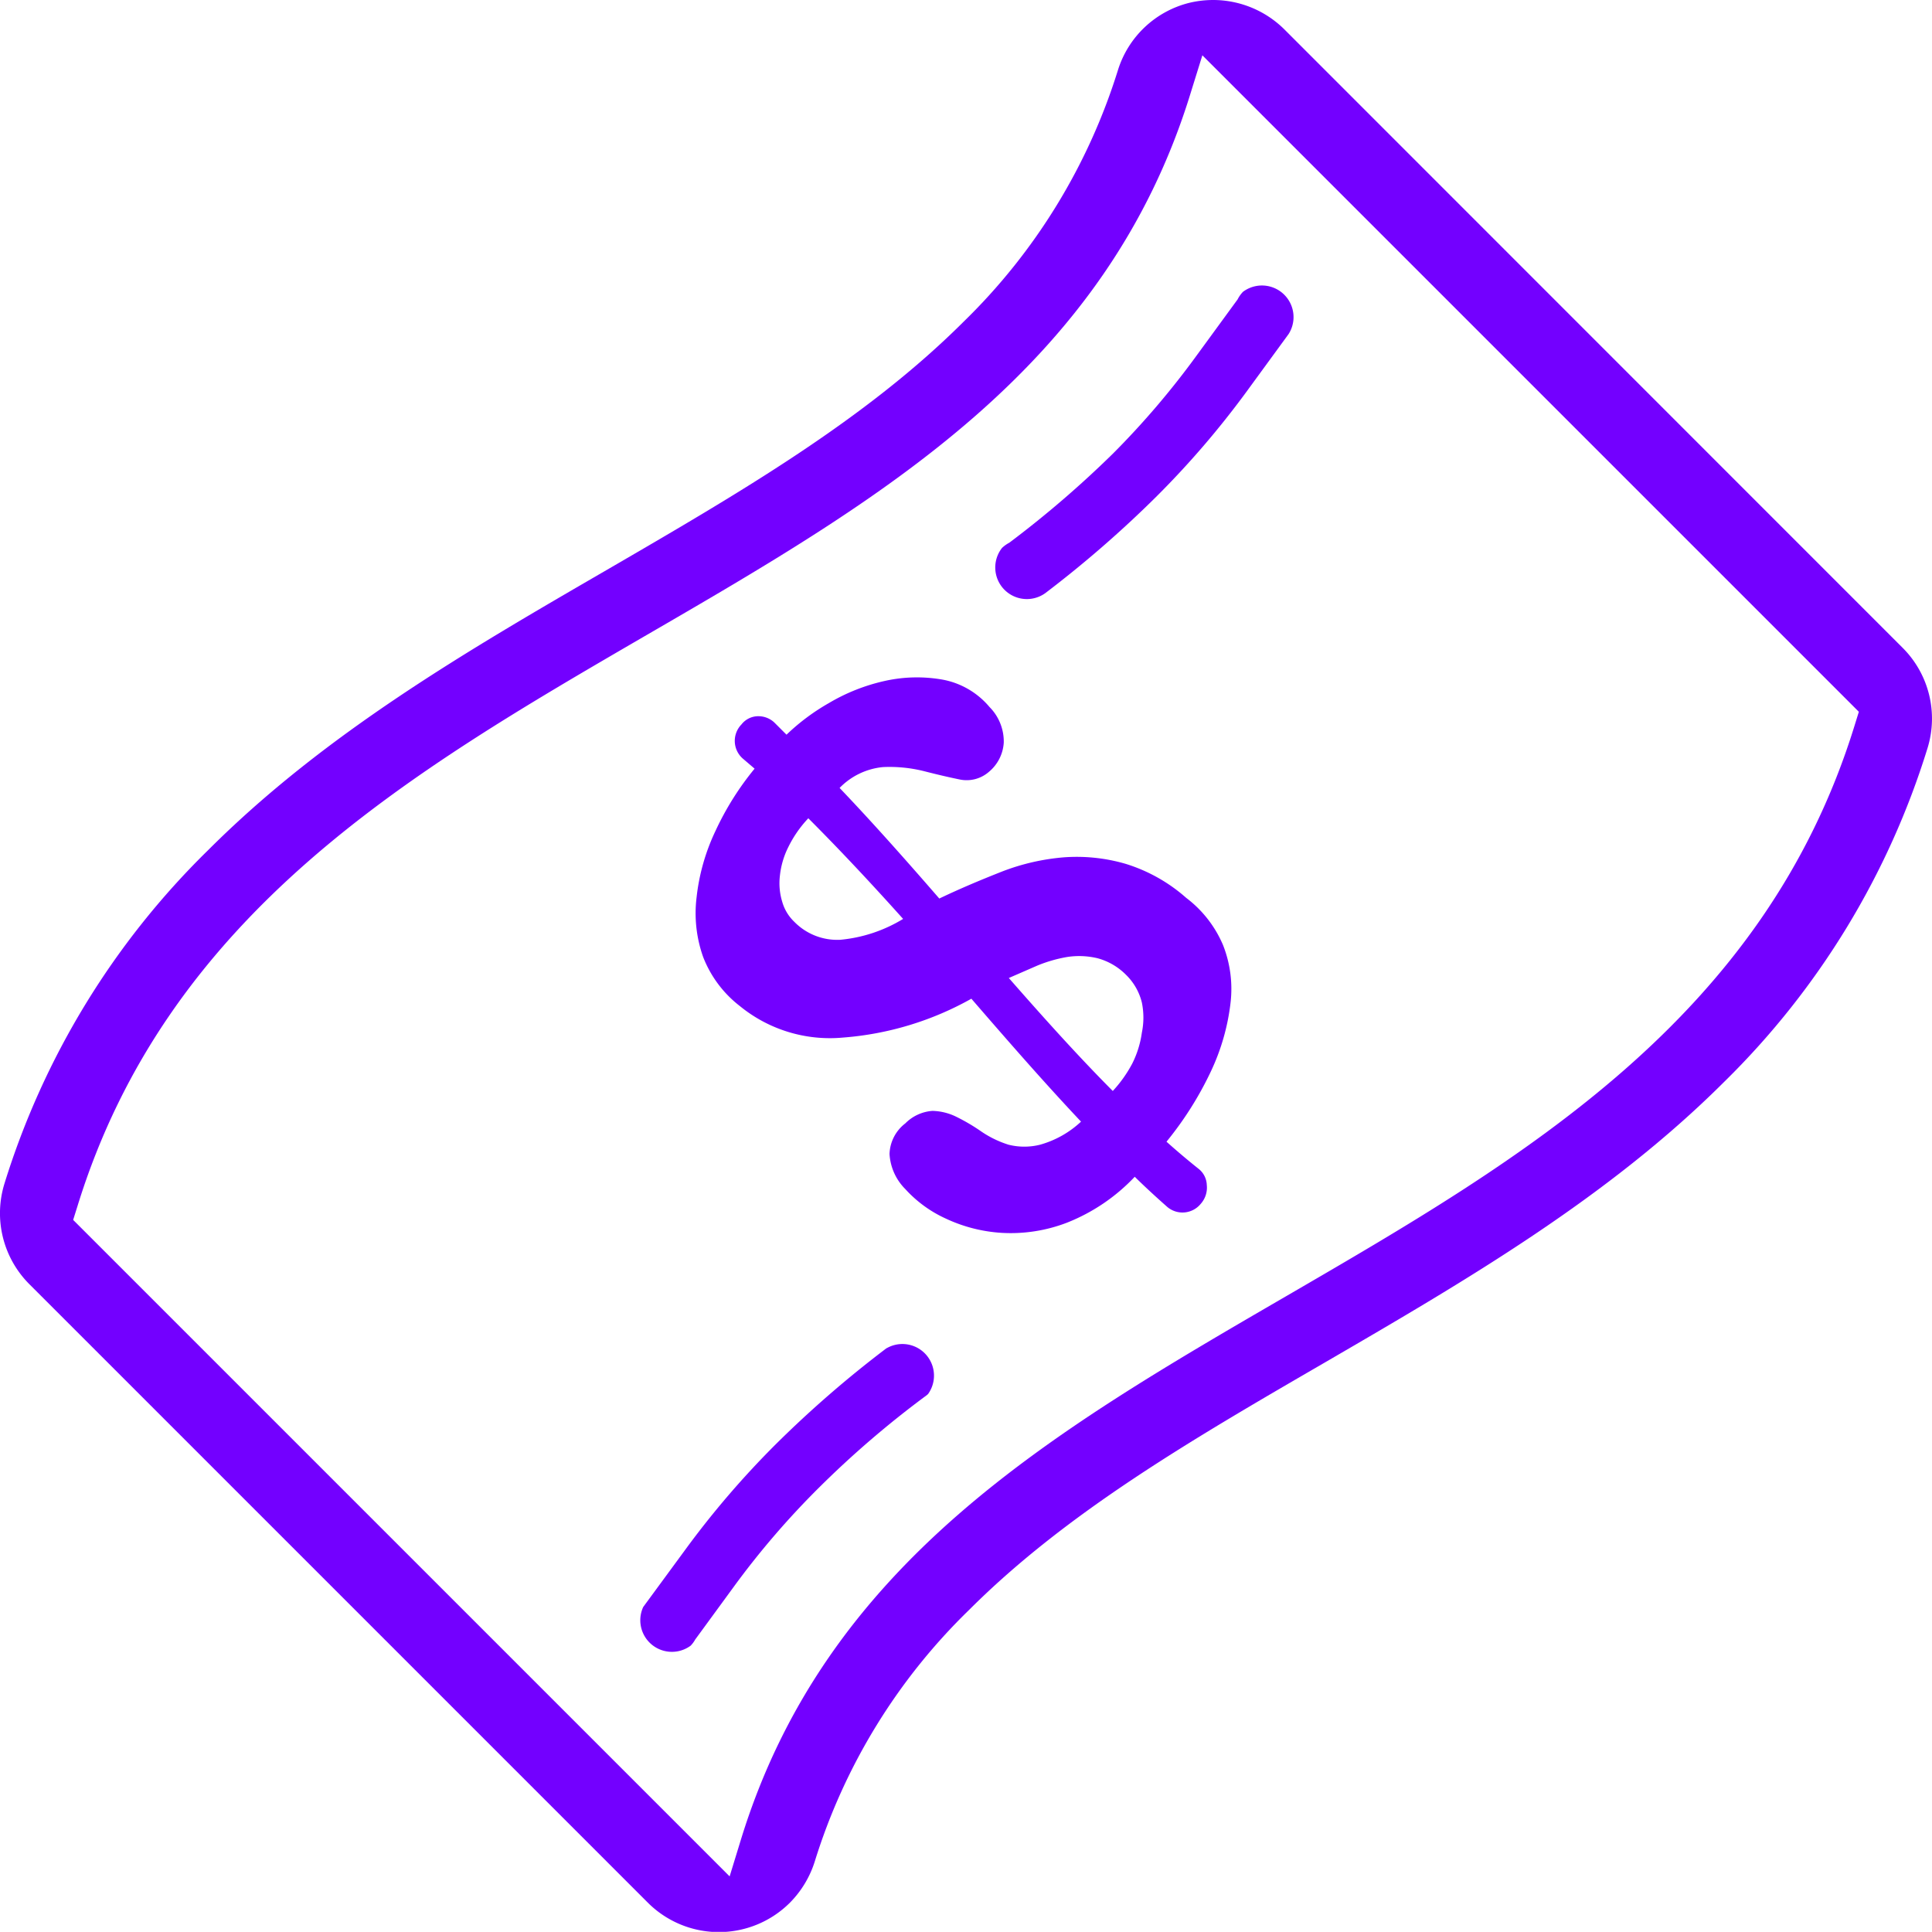 <svg xmlns="http://www.w3.org/2000/svg" width="122.28" height="122.27" viewBox="0 0 122.28 122.27"><path d="M75.08,56.83a10.41,10.41,0,0,0-3.85-2.16,11.07,11.07,0,0,0-3.87-.41,14,14,0,0,0-3.91.89c-1.32.52-2.64,1.07-4,1.72-2.1-2.42-4.21-4.8-6.31-7a4.41,4.41,0,0,1,2.75-1.32,9,9,0,0,1,2.56.25c.82.21,1.58.39,2.27.53a2.14,2.14,0,0,0,1.86-.47A2.61,2.61,0,0,0,63.53,47a3.1,3.1,0,0,0-.9-2.25,5.08,5.08,0,0,0-3-1.74,9.33,9.33,0,0,0-3.64.09,12.06,12.06,0,0,0-3.53,1.4,13.5,13.5,0,0,0-2.68,2L49,45.72A1.48,1.48,0,0,0,48,45.33a1.35,1.35,0,0,0-1.07.52A1.49,1.49,0,0,0,47,48l.76.65a18.32,18.32,0,0,0-2.48,3.95,13.09,13.09,0,0,0-1.19,4.18,8.28,8.28,0,0,0,.41,3.78,7.22,7.22,0,0,0,2.32,3.11,9,9,0,0,0,6.53,2,19.63,19.63,0,0,0,8.13-2.46c2.31,2.67,4.62,5.32,6.94,7.78a6.24,6.24,0,0,1-2.59,1.46,4.1,4.1,0,0,1-2,0,6.52,6.52,0,0,1-1.7-.82,12.11,12.11,0,0,0-1.55-.92,3.61,3.61,0,0,0-1.56-.4,2.68,2.68,0,0,0-1.72.79,2.54,2.54,0,0,0-1,1.94,3.42,3.42,0,0,0,1,2.22,7.83,7.83,0,0,0,2.57,1.87,9.71,9.71,0,0,0,3.53.9,9.92,9.92,0,0,0,4.12-.64,11.92,11.92,0,0,0,4.3-2.91c.68.67,1.37,1.3,2.06,1.91a1.49,1.49,0,0,0,2.12-.2A1.54,1.54,0,0,0,76.38,75a1.36,1.36,0,0,0-.49-1c-.69-.55-1.38-1.13-2.06-1.74a21.56,21.56,0,0,0,2.81-4.45,13.9,13.9,0,0,0,1.24-4.31,7.56,7.56,0,0,0-.47-3.68A7.34,7.34,0,0,0,75.08,56.83ZM53.19,59.48a3.8,3.8,0,0,1-2.92-1.14,2.8,2.8,0,0,1-.76-1.26,4,4,0,0,1-.15-1.64,5.27,5.27,0,0,1,.53-1.82,7.38,7.38,0,0,1,1.27-1.83c2,2,4,4.14,6,6.37A9.28,9.28,0,0,1,53.19,59.48Zm18.47,7.84a8.16,8.16,0,0,1-1.23,1.73c-2.2-2.21-4.39-4.65-6.58-7.15l1.79-.78a8.91,8.91,0,0,1,1.9-.55,5,5,0,0,1,1.93.08,4,4,0,0,1,1.8,1.05,3.67,3.67,0,0,1,1,1.75,4.72,4.72,0,0,1,0,1.91A6.26,6.26,0,0,1,71.66,67.32Z" fill="#7300ff" fill-rule="evenodd"/><path d="M56.11,85.33h0a69.72,69.72,0,0,0-7,6.07,56.76,56.76,0,0,0-5.72,6.66l-2.68,3.65h0a2,2,0,0,0,3,2.45,1.8,1.8,0,0,0,.29-.39l2.5-3.42a52.43,52.43,0,0,1,5.33-6.19,61.63,61.63,0,0,1,6.71-5.77h0a1.56,1.56,0,0,0,.2-.16,2,2,0,0,0-2.62-2.9Z" fill="#7300ff" fill-rule="evenodd"/><path d="M70.45,28.7a65.44,65.44,0,0,1-6.57,5.65,2.05,2.05,0,0,0-.46.33,2,2,0,0,0,2.74,2.86h0a71,71,0,0,0,7-6.08,56.68,56.68,0,0,0,5.72-6.65l2.68-3.67h0a2,2,0,0,0-2.89-2.67,2,2,0,0,0-.34.48l-2.6,3.56A52.46,52.46,0,0,1,70.45,28.7Z" fill="#7300ff" fill-rule="evenodd"/><path d="M70.75,4.46A37.92,37.92,0,0,1,61,20.35c-6.21,6.2-14.17,10.83-22.61,15.73C29.63,41.16,20.58,46.4,13.17,53.81A50.37,50.37,0,0,0,.28,74.92a6.35,6.35,0,0,0,1.57,6.35L41,120.42a6.36,6.36,0,0,0,9,0,6.46,6.46,0,0,0,1.57-2.61,37.77,37.77,0,0,1,9.75-15.9c6.21-6.21,14.18-10.83,22.61-15.72,8.77-5.1,17.84-10.37,25.21-17.73A50.4,50.4,0,0,0,122,47.34,6.33,6.33,0,0,0,120.42,41L81.28,1.85A6.41,6.41,0,0,0,76.78,0a6.49,6.49,0,0,0-1.51.18,6.33,6.33,0,0,0-4.52,4.28Zm4.61,1.42L76.1,3.5l41.55,41.55-.27.87C111.65,64.48,96.31,73.38,81.47,82c-15,8.71-29.17,16.93-34.56,34.38l-.73,2.38L4.63,77.21l.27-.86C10.63,57.78,26,48.87,40.81,40.26,55.81,31.56,70,23.33,75.36,5.88Z" fill="#7300ff" fill-rule="evenodd"/></svg>